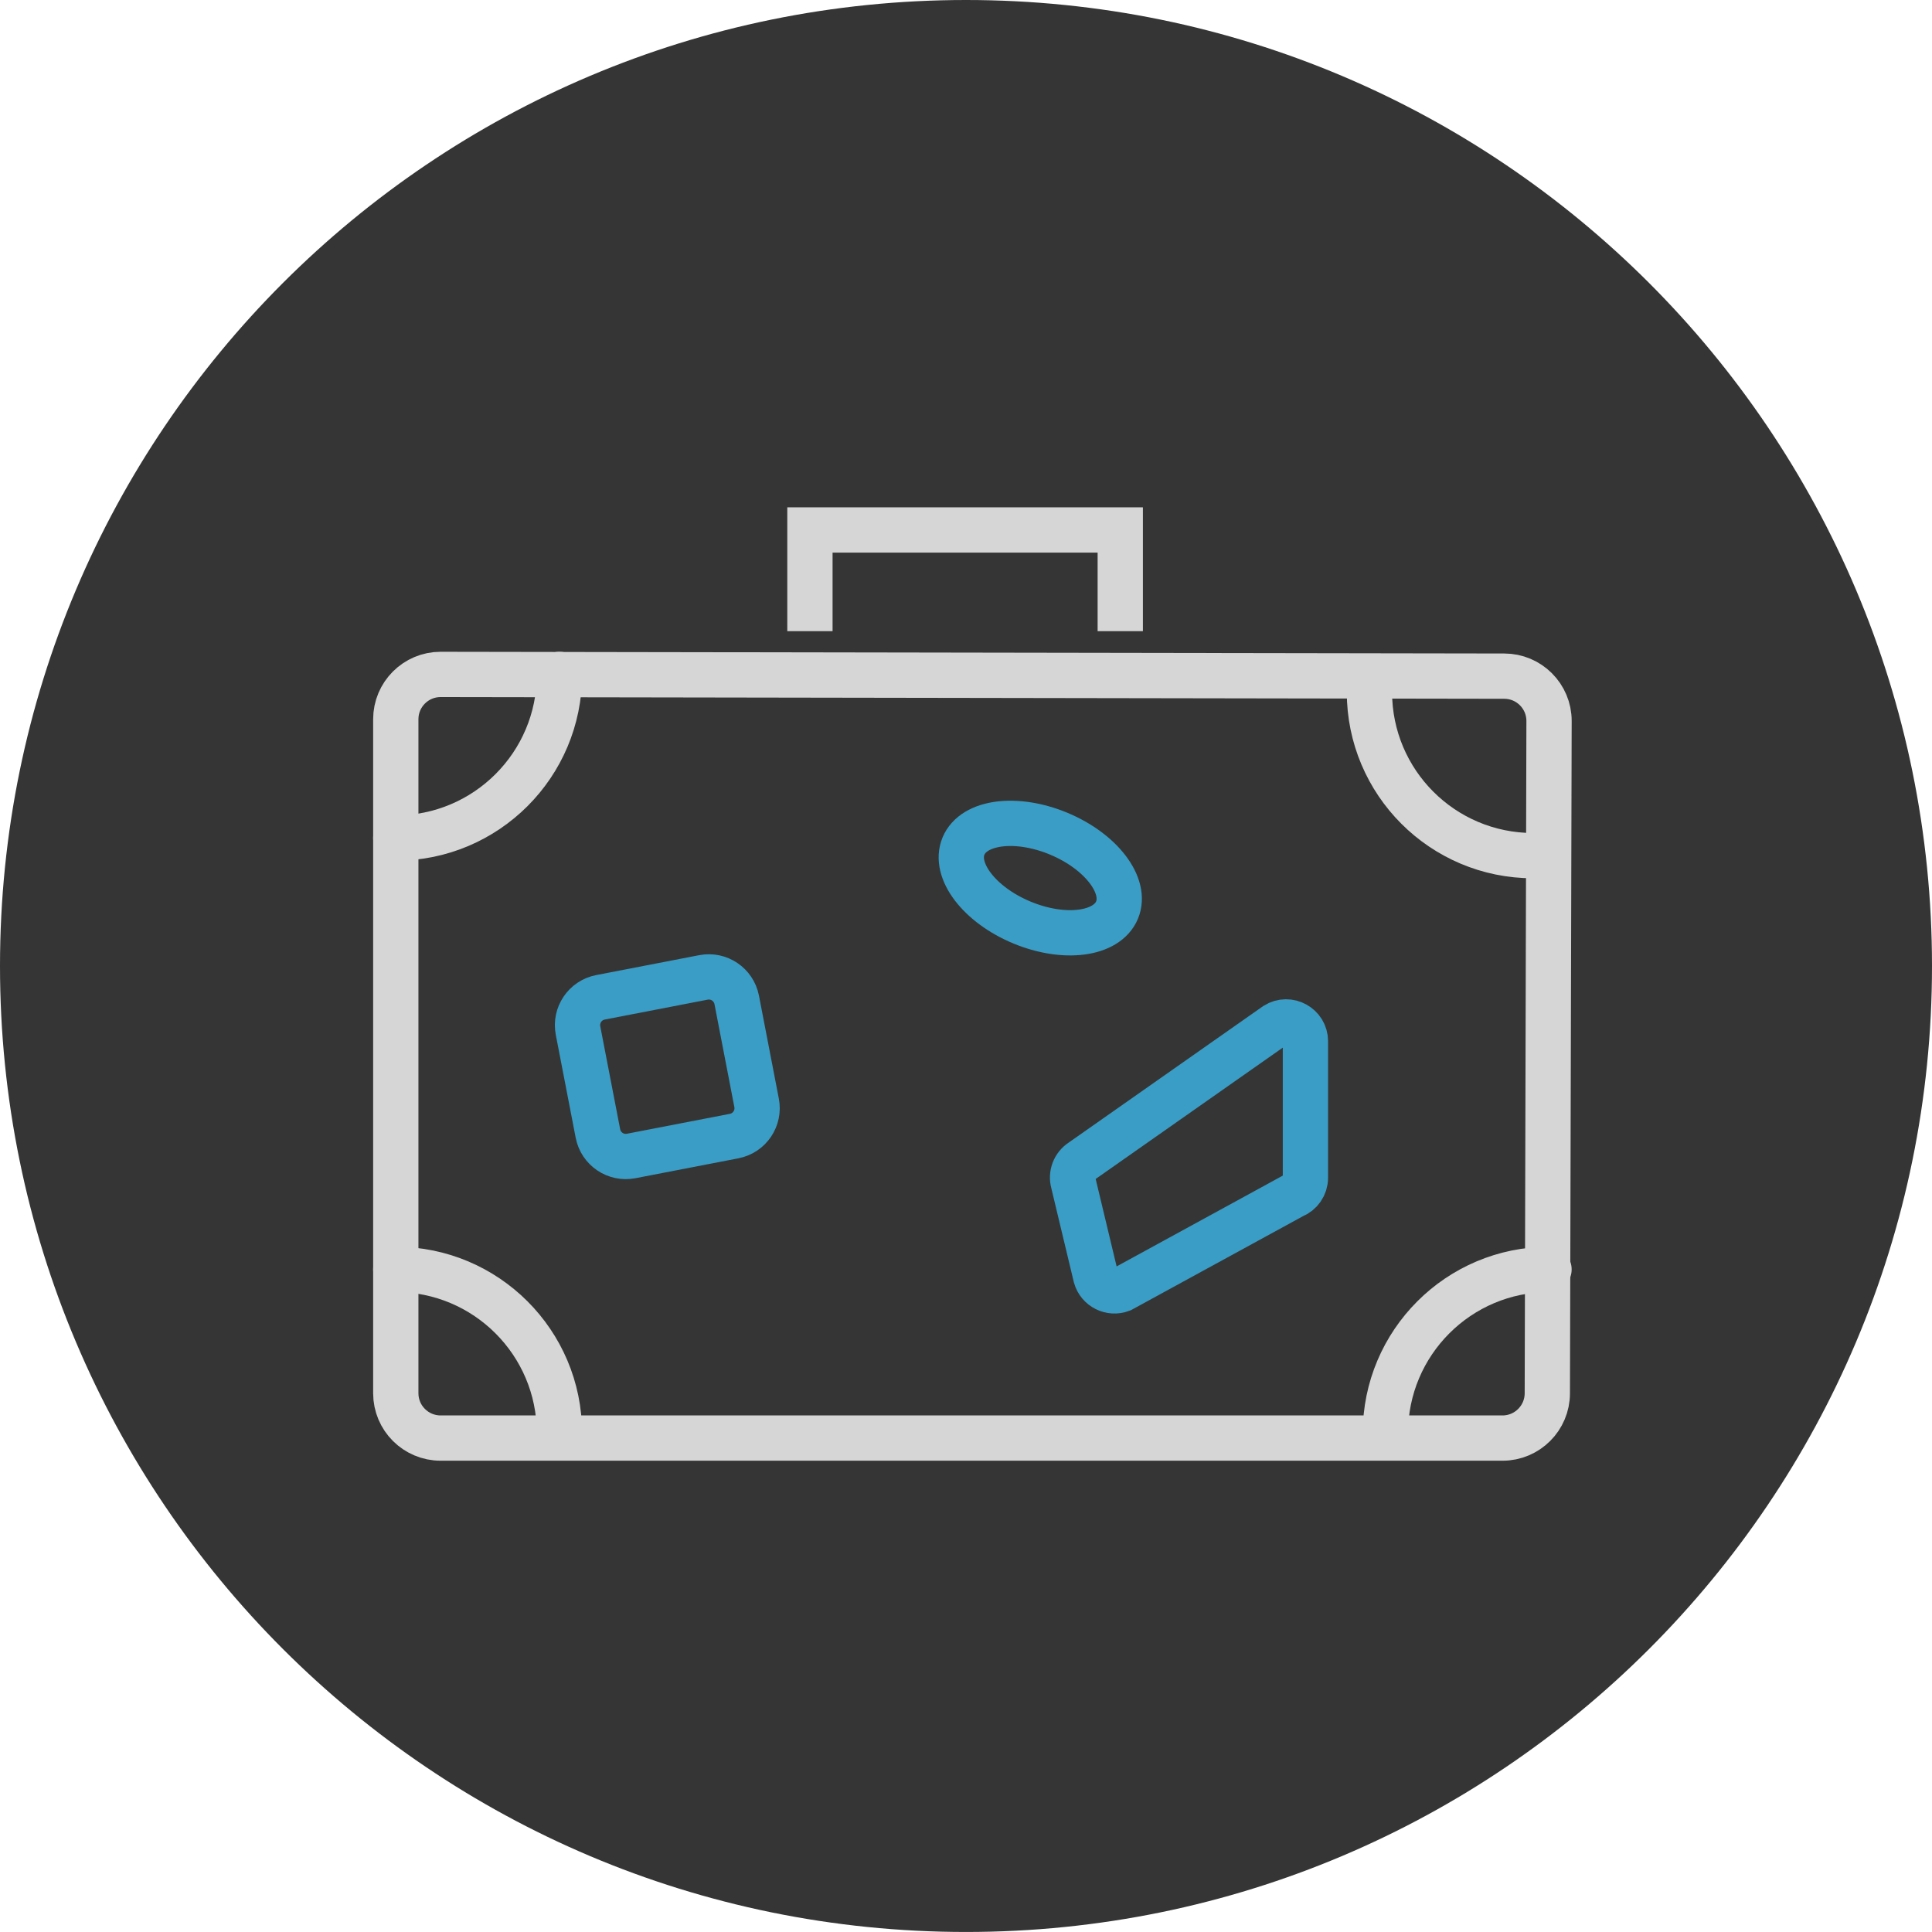<svg width="64" height="64" viewBox="0 0 64 64" fill="none" xmlns="http://www.w3.org/2000/svg">
<g clip-path="url(#clip0_8307_65571)">
<path fill-rule="evenodd" clip-rule="evenodd" d="M64 31.999C64 49.672 49.673 63.999 32 63.999C14.328 63.999 0 49.672 0 31.999C0 14.327 14.328 -0 32 -0C49.673 -0 64 14.327 64 31.999Z" fill="#353535"/>
<path d="M45.364 22.923C45.364 25.917 47.789 28.344 50.784 28.344" stroke="#D6D6D6" stroke-width="1.5" stroke-linecap="round"/>
<path d="M18.532 47.471C18.532 44.479 16.105 42.051 13.111 42.051" stroke="#D6D6D6" stroke-width="1.5" stroke-linecap="round"/>
<path d="M51.313 42.051C48.321 42.051 45.893 44.478 45.893 47.472" stroke="#D6D6D6" stroke-width="1.5" stroke-linecap="round"/>
<path d="M13.111 27.761C16.105 27.761 18.533 25.335 18.533 22.34" stroke="#D6D6D6" stroke-width="1.5" stroke-linecap="round"/>
<path d="M37.11 20.908V17.556H26.83V20.908" stroke="#D6D6D6" stroke-width="1.5"/>
<path fill-rule="evenodd" clip-rule="evenodd" d="M13.111 46.153C13.111 46.973 13.775 47.638 14.596 47.638H49.773C50.592 47.638 51.257 46.973 51.257 46.153L51.314 23.882C51.314 23.062 50.649 22.398 49.83 22.398L14.596 22.341C13.775 22.341 13.111 23.006 13.111 23.825V46.153Z" stroke="#D6D6D6" stroke-width="1.5" stroke-linecap="round"/>
<path fill-rule="evenodd" clip-rule="evenodd" d="M37.003 30.148C36.664 30.96 35.251 31.143 33.847 30.557C32.443 29.972 31.579 28.838 31.917 28.027C32.256 27.215 33.669 27.032 35.074 27.618C36.477 28.204 37.341 29.337 37.003 30.148Z" stroke="#3A9DC5" stroke-width="1.5" stroke-linecap="round"/>
<path fill-rule="evenodd" clip-rule="evenodd" d="M24.318 37.634L20.91 38.293C20.399 38.392 19.905 38.059 19.807 37.548L19.148 34.139C19.049 33.629 19.382 33.135 19.893 33.037L23.302 32.378C23.813 32.279 24.305 32.613 24.405 33.123L25.063 36.532C25.162 37.042 24.829 37.535 24.318 37.634Z" stroke="#3A9DC5" stroke-width="1.5" stroke-linecap="round"/>
<path fill-rule="evenodd" clip-rule="evenodd" d="M43.244 34.493V39.016C43.244 39.282 43.079 39.519 42.832 39.614L37.147 42.72C36.796 42.854 36.405 42.659 36.301 42.297L35.555 39.183C35.477 38.909 35.589 38.617 35.83 38.465L42.262 33.951C42.688 33.683 43.244 33.989 43.244 34.493Z" stroke="#3A9DC5" stroke-width="1.5" stroke-linecap="round"/>
</g>
<defs>
<clipPath id="clip0_8307_65571">
<rect width="64" height="64" fill="white"/>
</clipPath>
</defs>
</svg>
